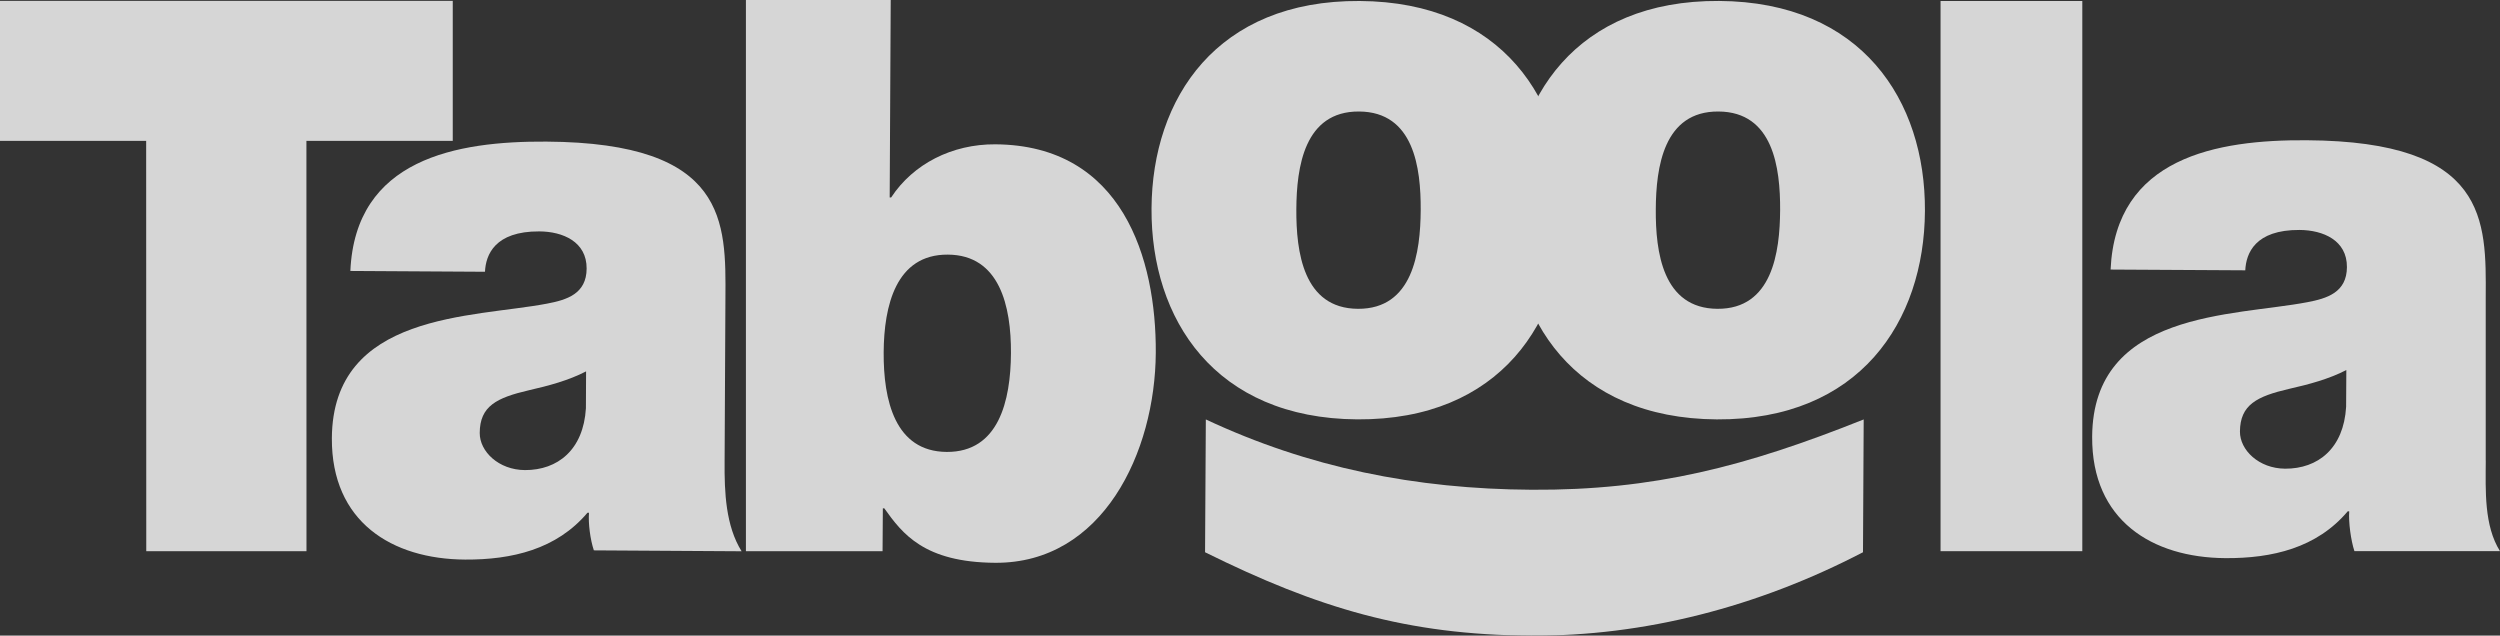 <svg width="118" height="30" viewBox="0 0 118 30" fill="none" xmlns="http://www.w3.org/2000/svg">
<rect x="0" y="0" width="118" height="30" fill="#333333" stroke="none"/>
<g opacity="0.8" clip-path="url(#clip0_61_695)">
<path d="M6.899 6.649H0V0.041H21.37V6.649H14.463L14.466 26.016H6.904L6.899 6.649Z" fill="white"/>
<path d="M27.663 17.529C26.832 17.959 25.897 18.207 24.967 18.419C23.444 18.774 22.648 19.166 22.643 20.434C22.638 21.306 23.531 22.179 24.773 22.188C26.326 22.196 27.539 21.227 27.655 19.269L27.663 17.529ZM34.201 21.811C34.191 23.224 34.252 24.819 35.004 26.02L28.03 25.977C27.86 25.468 27.761 24.706 27.8 24.2H27.73C26.271 25.93 24.162 26.424 21.951 26.412C18.499 26.39 15.643 24.634 15.664 20.684C15.698 14.74 22.328 14.999 25.817 14.332C26.751 14.156 27.684 13.871 27.689 12.676C27.697 11.407 26.561 10.927 25.456 10.922C23.351 10.912 22.928 12.03 22.891 12.827L16.537 12.789C16.772 7.5 21.541 6.658 25.789 6.684C34.351 6.737 34.263 10.47 34.24 14.092L34.201 21.811Z" fill="white"/>
<path d="M44.738 12.018C42.287 12.002 41.722 14.428 41.709 16.636C41.696 18.881 42.236 21.316 44.686 21.331C47.139 21.345 47.704 18.921 47.717 16.672C47.73 14.464 47.19 12.03 44.738 12.018ZM35.207 0H42.042L41.993 9.32H42.062C43.106 7.732 44.941 6.8 46.979 6.812C52.985 6.85 54.578 12.222 54.553 16.644C54.527 21.355 52.047 26.593 46.972 26.564C43.623 26.542 42.595 25.195 41.739 23.993H41.67L41.657 26.016H35.207V0Z" fill="white"/>
<path d="M64.149 5.263C61.559 5.246 61.198 7.891 61.187 9.883C61.177 11.875 61.507 14.561 64.095 14.576C66.683 14.591 67.046 11.912 67.057 9.917C67.069 7.925 66.737 5.278 64.149 5.263ZM64.067 19.794C57.334 19.753 54.321 15.059 54.352 9.842C54.381 4.622 57.443 0.004 64.177 0.047C70.91 0.087 73.923 4.742 73.894 9.962C73.863 15.177 70.801 19.835 64.067 19.794Z" fill="white"/>
<path d="M81.112 5.263C78.524 5.246 78.163 7.89 78.153 9.884C78.14 11.876 78.472 14.56 81.062 14.576C83.648 14.593 84.011 11.912 84.022 9.918C84.032 7.926 83.701 5.278 81.112 5.263ZM81.031 19.795C74.298 19.752 71.286 15.059 71.317 9.841C71.344 4.624 74.408 0.004 81.14 0.045C87.872 0.086 90.885 4.742 90.857 9.96C90.828 15.181 87.764 19.834 81.031 19.795Z" fill="white"/>
<path d="M91.594 0.047H98.285V26.016H91.594V0.047Z" fill="white"/>
<path d="M110.747 17.466C109.917 17.894 108.981 18.143 108.051 18.353C106.527 18.708 105.734 19.102 105.725 20.369C105.721 21.24 106.613 22.113 107.855 22.122C109.411 22.13 110.623 21.161 110.737 19.203L110.747 17.466ZM117.328 21.743C117.321 23.156 117.246 24.814 118 26.015H111.129C110.961 25.506 110.845 24.64 110.884 24.134L110.814 24.133C109.355 25.863 107.248 26.358 105.037 26.344C101.583 26.32 98.727 24.564 98.75 20.614C98.784 14.671 105.411 14.931 108.901 14.265C109.835 14.088 110.769 13.804 110.775 12.608C110.783 11.339 109.647 10.861 108.541 10.854C106.434 10.842 106.014 11.962 105.977 12.759L99.62 12.723C99.857 7.433 104.627 6.591 108.874 6.62C117.435 6.67 117.347 10.404 117.326 14.027V21.743H117.328Z" fill="white"/>
<path d="M56.915 19.797C61.769 22.073 66.805 23.084 72.294 23.116C78.06 23.152 82.432 22.01 87.966 19.797L87.933 26.066C82.98 28.644 77.608 30.035 72.254 30.002C66.42 29.966 62.216 28.709 56.879 26.066L56.915 19.797Z" fill="white"/>
</g>
<defs>
<clipPath id="clip0_61_695">
<rect width="118" height="30" fill="white"/>
</clipPath>
</defs>
</svg>

